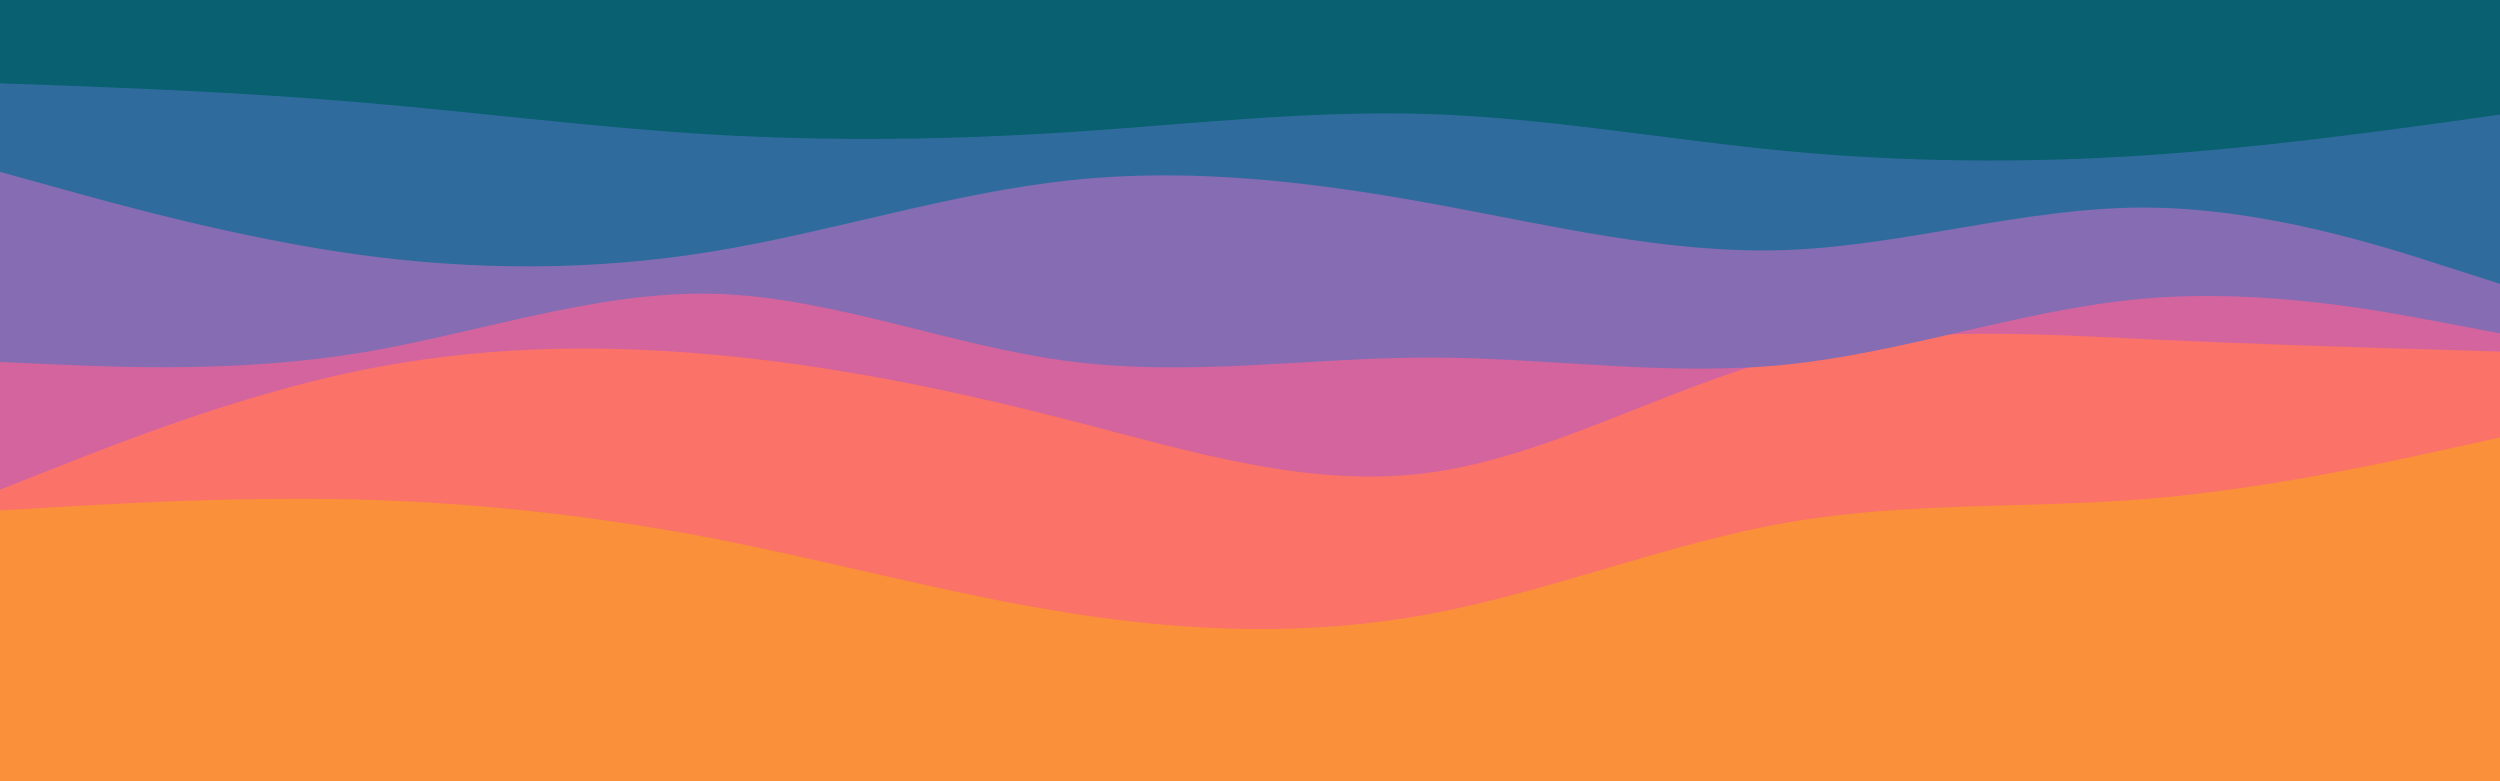 <svg id="visual" viewBox="0 0 960 300" width="960" height="300" xmlns="http://www.w3.org/2000/svg" xmlns:xlink="http://www.w3.org/1999/xlink" version="1.1"><rect x="0" y="0" width="960" height="300" fill="#FA9039"></rect><path d="M0 196L22.8 194.7C45.7 193.3 91.3 190.7 137 191.8C182.7 193 228.3 198 274 206.8C319.7 215.7 365.3 228.3 411.2 235.5C457 242.7 503 244.3 548.8 235.8C594.7 227.3 640.3 208.7 686 200.7C731.7 192.7 777.3 195.3 823 191.7C868.7 188 914.3 178 937.2 173L960 168L960 0L937.2 0C914.3 0 868.7 0 823 0C777.3 0 731.7 0 686 0C640.3 0 594.7 0 548.8 0C503 0 457 0 411.2 0C365.3 0 319.7 0 274 0C228.3 0 182.7 0 137 0C91.3 0 45.7 0 22.8 0L0 0Z" fill="#fa7268"></path><path d="M0 188L22.8 179C45.7 170 91.3 152 137 142.5C182.7 133 228.3 132 274 136.2C319.7 140.3 365.3 149.7 411.2 161.5C457 173.3 503 187.7 548.8 181.5C594.7 175.3 640.3 148.7 686 136.8C731.7 125 777.3 128 823 130.2C868.7 132.3 914.3 133.7 937.2 134.3L960 135L960 0L937.2 0C914.3 0 868.7 0 823 0C777.3 0 731.7 0 686 0C640.3 0 594.7 0 548.8 0C503 0 457 0 411.2 0C365.3 0 319.7 0 274 0C228.3 0 182.7 0 137 0C91.3 0 45.7 0 22.8 0L0 0Z" fill="#d3649d"></path><path d="M0 139L22.8 140C45.7 141 91.3 143 137 135.7C182.7 128.3 228.3 111.7 274 112.8C319.7 114 365.3 133 411.2 138.8C457 144.7 503 137.3 548.8 137.3C594.7 137.3 640.3 144.7 686 140C731.7 135.3 777.3 118.7 823 114.7C868.7 110.7 914.3 119.3 937.2 123.7L960 128L960 0L937.2 0C914.3 0 868.7 0 823 0C777.3 0 731.7 0 686 0C640.3 0 594.7 0 548.8 0C503 0 457 0 411.2 0C365.3 0 319.7 0 274 0C228.3 0 182.7 0 137 0C91.3 0 45.7 0 22.8 0L0 0Z" fill="#866cb2"></path><path d="M0 66L22.8 72.3C45.7 78.7 91.3 91.3 137 97.7C182.7 104 228.3 104 274 96.5C319.7 89 365.3 74 411.2 69.2C457 64.3 503 69.7 548.8 78C594.7 86.3 640.3 97.7 686 96C731.7 94.3 777.3 79.7 823 79.7C868.7 79.7 914.3 94.3 937.2 101.7L960 109L960 0L937.2 0C914.3 0 868.7 0 823 0C777.3 0 731.7 0 686 0C640.3 0 594.7 0 548.8 0C503 0 457 0 411.2 0C365.3 0 319.7 0 274 0C228.3 0 182.7 0 137 0C91.3 0 45.7 0 22.8 0L0 0Z" fill="#2f6c9d"></path><path d="M0 32L22.8 32.8C45.7 33.7 91.3 35.3 137 39.2C182.7 43 228.3 49 274 51.7C319.7 54.3 365.3 53.7 411.2 50.7C457 47.7 503 42.3 548.8 43.8C594.7 45.3 640.3 53.7 686 58C731.7 62.3 777.3 62.7 823 59.7C868.7 56.7 914.3 50.3 937.2 47.2L960 44L960 0L937.2 0C914.3 0 868.7 0 823 0C777.3 0 731.7 0 686 0C640.3 0 594.7 0 548.8 0C503 0 457 0 411.2 0C365.3 0 319.7 0 274 0C228.3 0 182.7 0 137 0C91.3 0 45.7 0 22.8 0L0 0Z" fill="#086070"></path></svg>